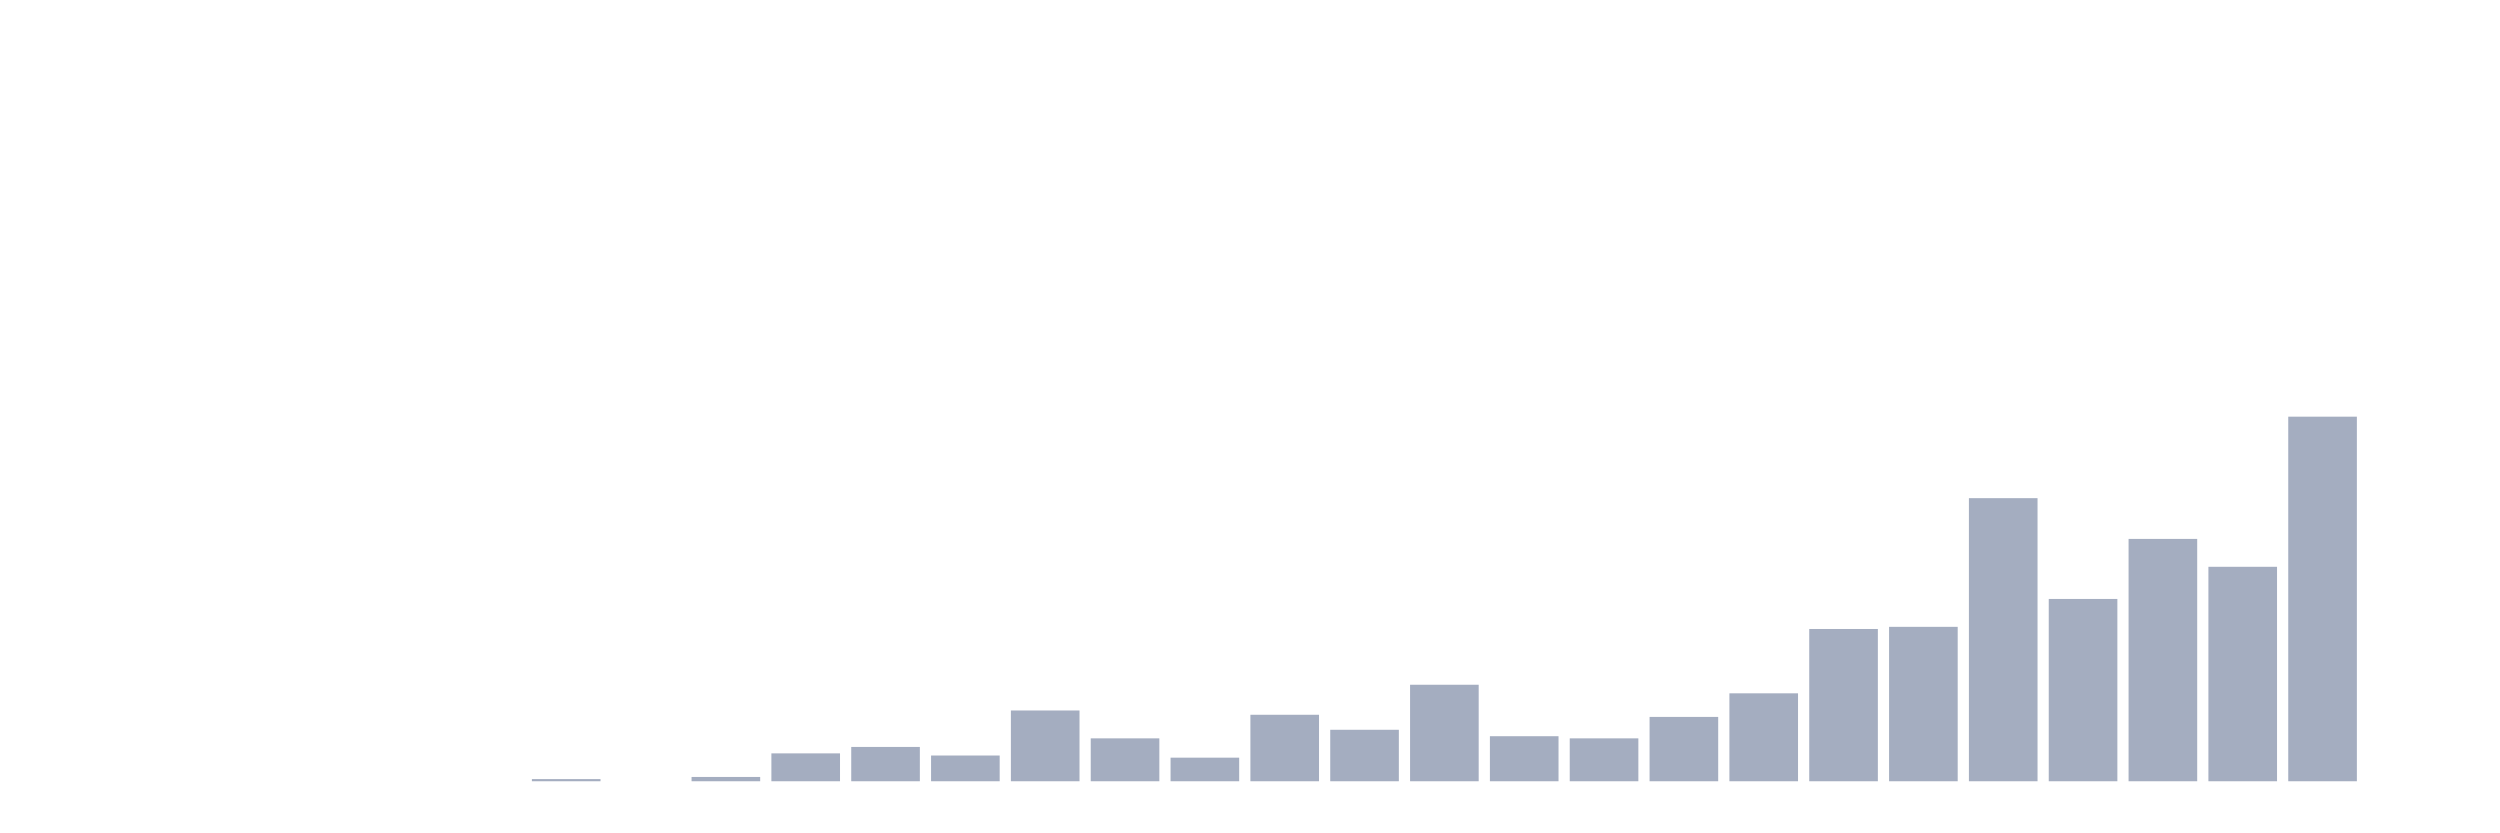 <svg xmlns="http://www.w3.org/2000/svg" viewBox="0 0 480 160"><g transform="translate(10,10)"><rect class="bar" x="0.153" width="13.175" y="140" height="0" fill="rgb(164,173,192)"></rect><rect class="bar" x="15.482" width="13.175" y="140" height="0" fill="rgb(164,173,192)"></rect><rect class="bar" x="30.81" width="13.175" y="140" height="0" fill="rgb(164,173,192)"></rect><rect class="bar" x="46.138" width="13.175" y="140" height="0" fill="rgb(164,173,192)"></rect><rect class="bar" x="61.466" width="13.175" y="140" height="0" fill="rgb(164,173,192)"></rect><rect class="bar" x="76.794" width="13.175" y="140" height="0" fill="rgb(164,173,192)"></rect><rect class="bar" x="92.123" width="13.175" y="139.588" height="0.412" fill="rgb(164,173,192)"></rect><rect class="bar" x="107.451" width="13.175" y="140" height="0" fill="rgb(164,173,192)"></rect><rect class="bar" x="122.779" width="13.175" y="139.176" height="0.824" fill="rgb(164,173,192)"></rect><rect class="bar" x="138.107" width="13.175" y="134.647" height="5.353" fill="rgb(164,173,192)"></rect><rect class="bar" x="153.436" width="13.175" y="133.412" height="6.588" fill="rgb(164,173,192)"></rect><rect class="bar" x="168.764" width="13.175" y="135.059" height="4.941" fill="rgb(164,173,192)"></rect><rect class="bar" x="184.092" width="13.175" y="126.412" height="13.588" fill="rgb(164,173,192)"></rect><rect class="bar" x="199.42" width="13.175" y="131.765" height="8.235" fill="rgb(164,173,192)"></rect><rect class="bar" x="214.748" width="13.175" y="135.471" height="4.529" fill="rgb(164,173,192)"></rect><rect class="bar" x="230.077" width="13.175" y="127.235" height="12.765" fill="rgb(164,173,192)"></rect><rect class="bar" x="245.405" width="13.175" y="130.118" height="9.882" fill="rgb(164,173,192)"></rect><rect class="bar" x="260.733" width="13.175" y="121.471" height="18.529" fill="rgb(164,173,192)"></rect><rect class="bar" x="276.061" width="13.175" y="131.353" height="8.647" fill="rgb(164,173,192)"></rect><rect class="bar" x="291.39" width="13.175" y="131.765" height="8.235" fill="rgb(164,173,192)"></rect><rect class="bar" x="306.718" width="13.175" y="127.647" height="12.353" fill="rgb(164,173,192)"></rect><rect class="bar" x="322.046" width="13.175" y="123.118" height="16.882" fill="rgb(164,173,192)"></rect><rect class="bar" x="337.374" width="13.175" y="110.765" height="29.235" fill="rgb(164,173,192)"></rect><rect class="bar" x="352.702" width="13.175" y="110.353" height="29.647" fill="rgb(164,173,192)"></rect><rect class="bar" x="368.031" width="13.175" y="85.647" height="54.353" fill="rgb(164,173,192)"></rect><rect class="bar" x="383.359" width="13.175" y="105" height="35" fill="rgb(164,173,192)"></rect><rect class="bar" x="398.687" width="13.175" y="93.471" height="46.529" fill="rgb(164,173,192)"></rect><rect class="bar" x="414.015" width="13.175" y="98.824" height="41.176" fill="rgb(164,173,192)"></rect><rect class="bar" x="429.344" width="13.175" y="70" height="70" fill="rgb(164,173,192)"></rect><rect class="bar" x="444.672" width="13.175" y="140" height="0" fill="rgb(164,173,192)"></rect></g></svg>